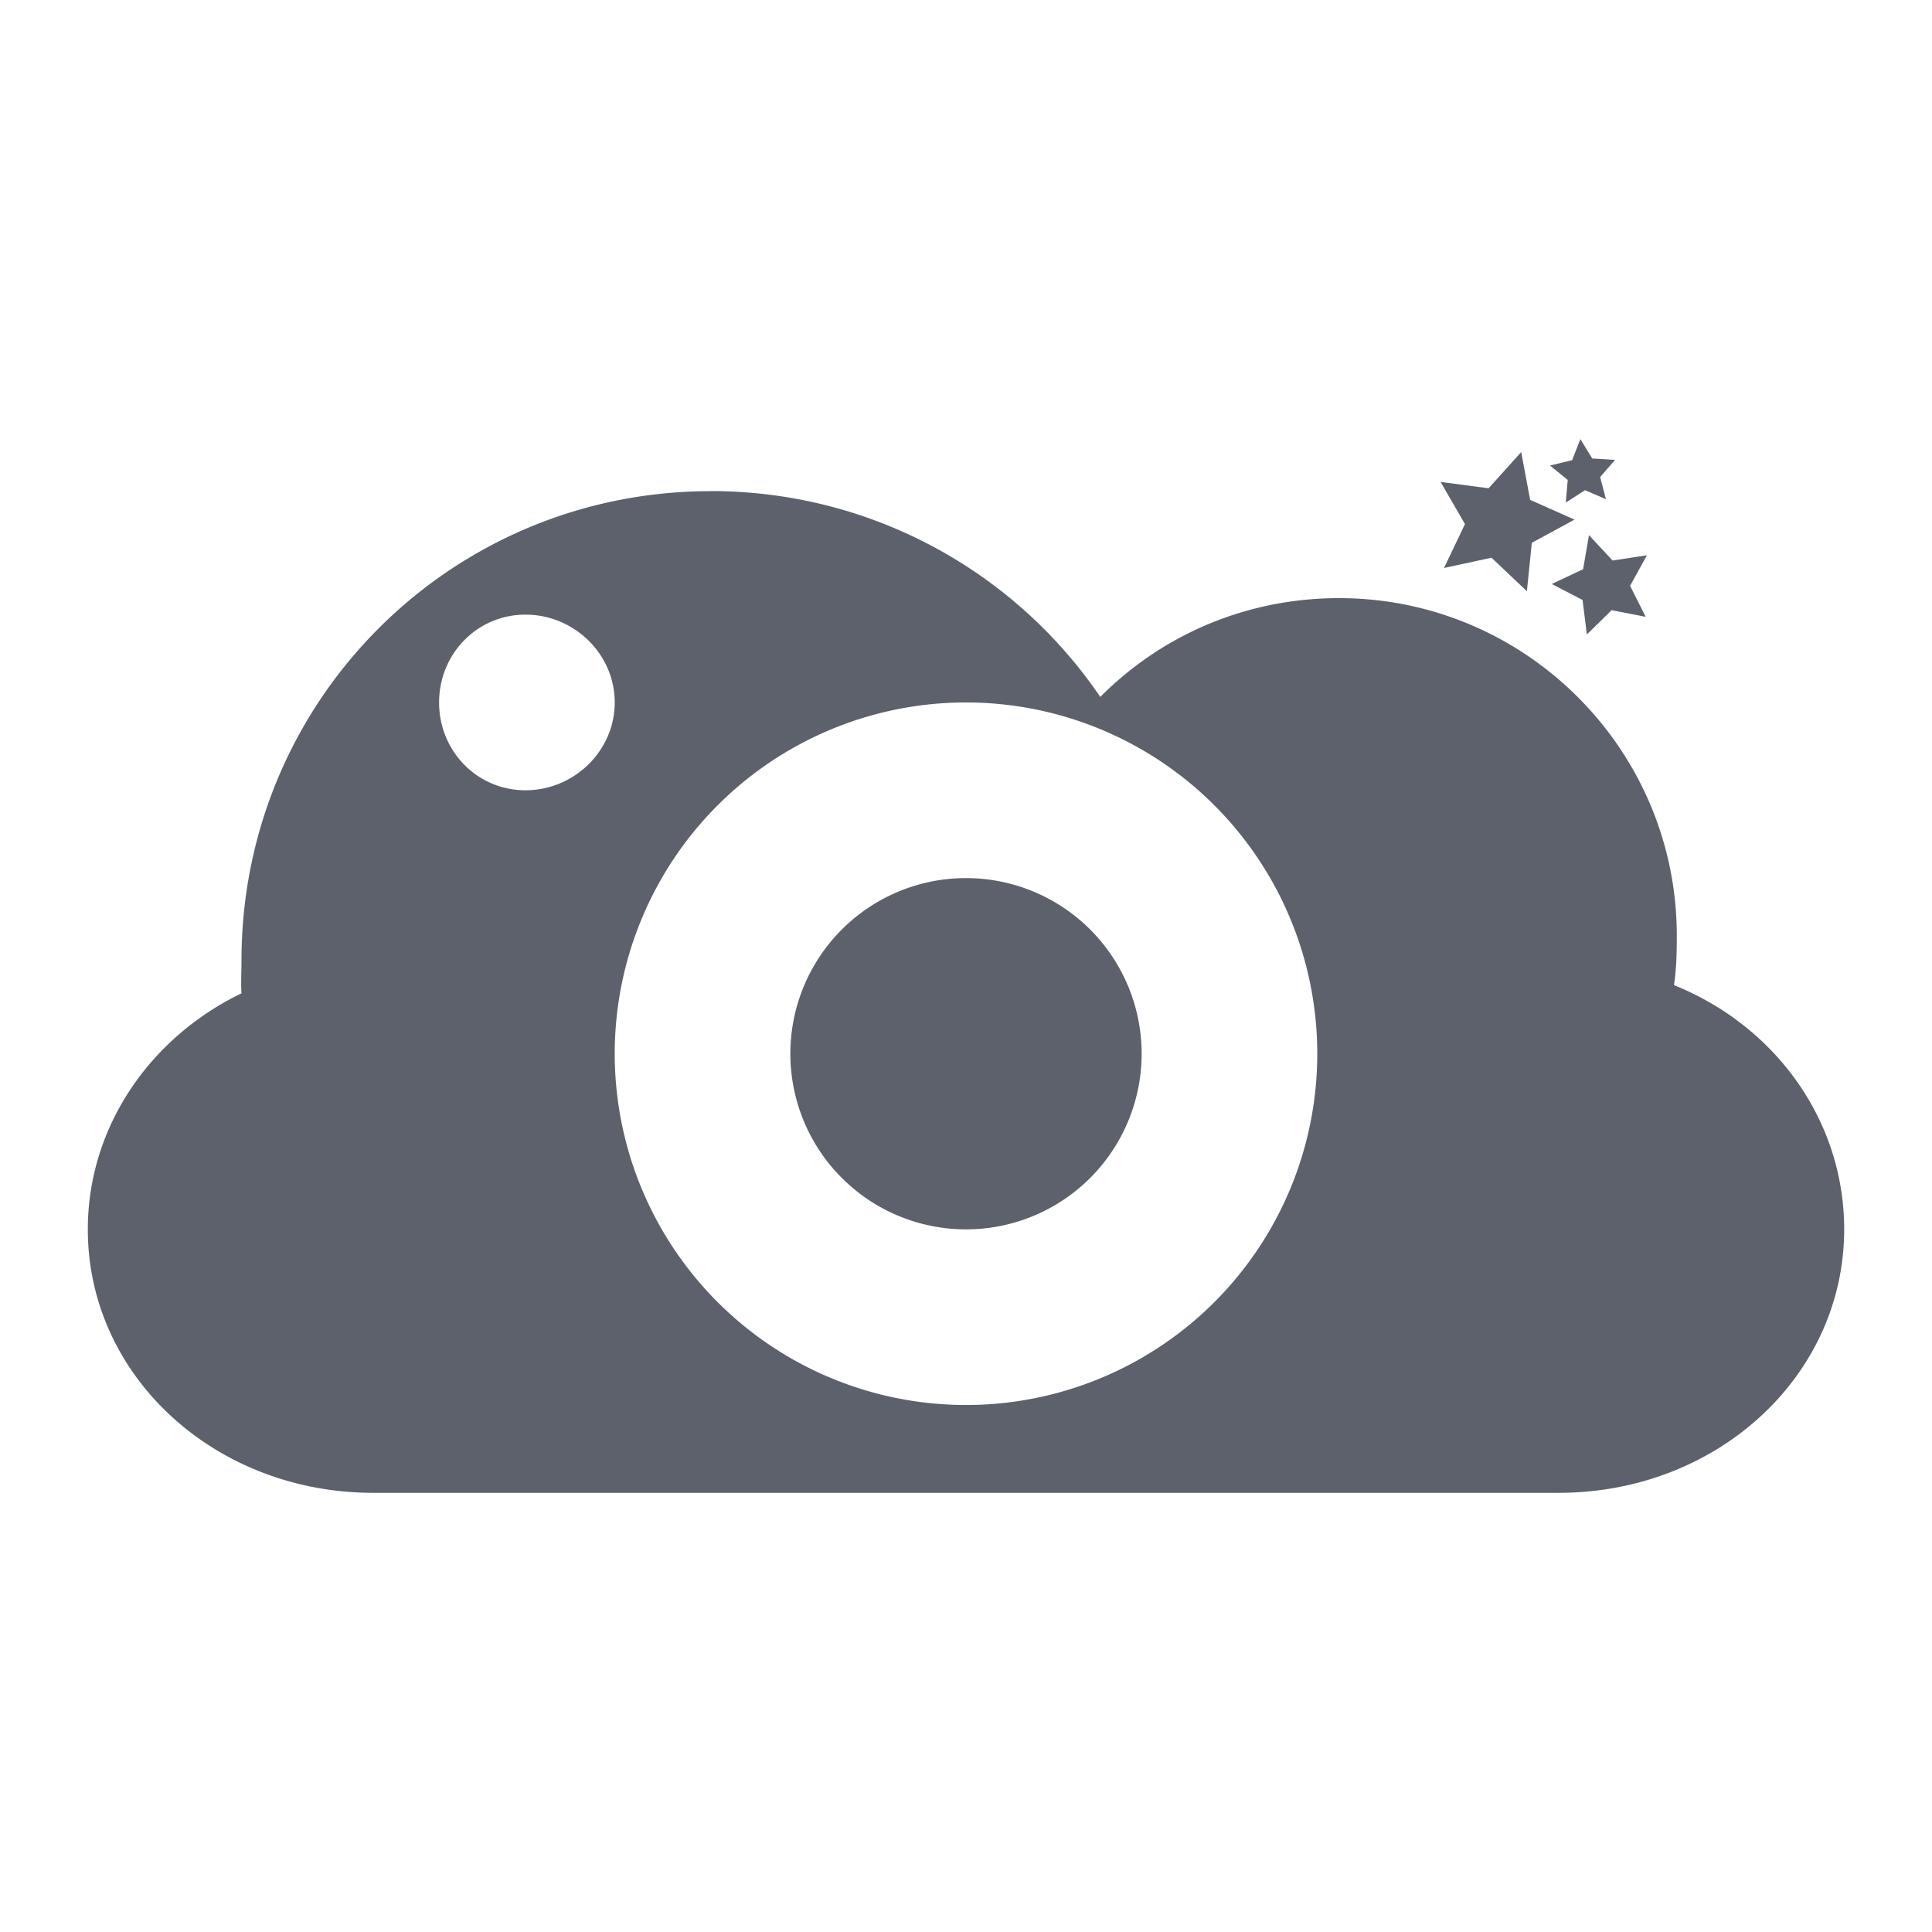 <?xml version="1.0"?>
<svg xmlns="http://www.w3.org/2000/svg" width="22" height="22" viewBox="0 0 22 22" version="1.1" id="svg2">
 <defs id="defs8">
  <style type="text/css" id="current-color-scheme">
   .ColorScheme-Text { color:#5c616c; } .ColorScheme-Highlight { color:#5294e2; }
  </style>
 </defs>
 <path style="fill:currentColor" d="m17.996 5l-0.094 0.24-0.252 0.061 0.202 0.164-0.022 0.258 0.219-0.141 0.238 0.102-0.066-0.252 0.17-0.195-0.26-0.016-0.135-0.221zm-0.674 0.148l-0.371 0.412-0.547-0.072 0.278 0.48-0.239 0.5 0.541-0.117 0.403 0.381 0.056-0.551 0.487-0.264-0.506-0.225-0.102-0.545zm-9.23 0.445c-2.958 0.001-5.342 2.384-5.342 5.344 0 0.122-0.008 0.254 0 0.374-1.04 0.502-1.75 1.521-1.75 2.688 0 1.671 1.447 3 3.25 3h13.5c1.803 0 3.25-1.329 3.25-3 0-1.241-0.786-2.318-1.938-2.781 0.028-0.188 0.032-0.367 0.032-0.563 0-2.121-1.725-3.844-3.846-3.844-1.065 0-2.023 0.425-2.719 1.125-0.963-1.417-2.592-2.343-4.435-2.344h-0.002zm10.002 0.5l-0.067 0.389-0.357 0.168 0.351 0.182 0.049 0.393 0.282-0.277 0.388 0.076-0.178-0.353 0.192-0.348-0.391 0.06-0.269-0.289zm-12.11 0.906c0.553 0 1.016 0.448 1.016 1s-0.463 1-1.016 1-0.984-0.448-0.984-1 0.432-1 0.984-1zm5.016 1a4 4 0 0 1 4 4 4 4 0 0 1 -4 4 4 4 0 0 1 -4 -4 4 4 0 0 1 4 -4zm0 2a2 2 0 0 0 -2 2 2 2 0 0 0 2 2 2 2 0 0 0 2 -2 2 2 0 0 0 -2 -2z" id="path4" class="ColorScheme-Text"/>
</svg>
